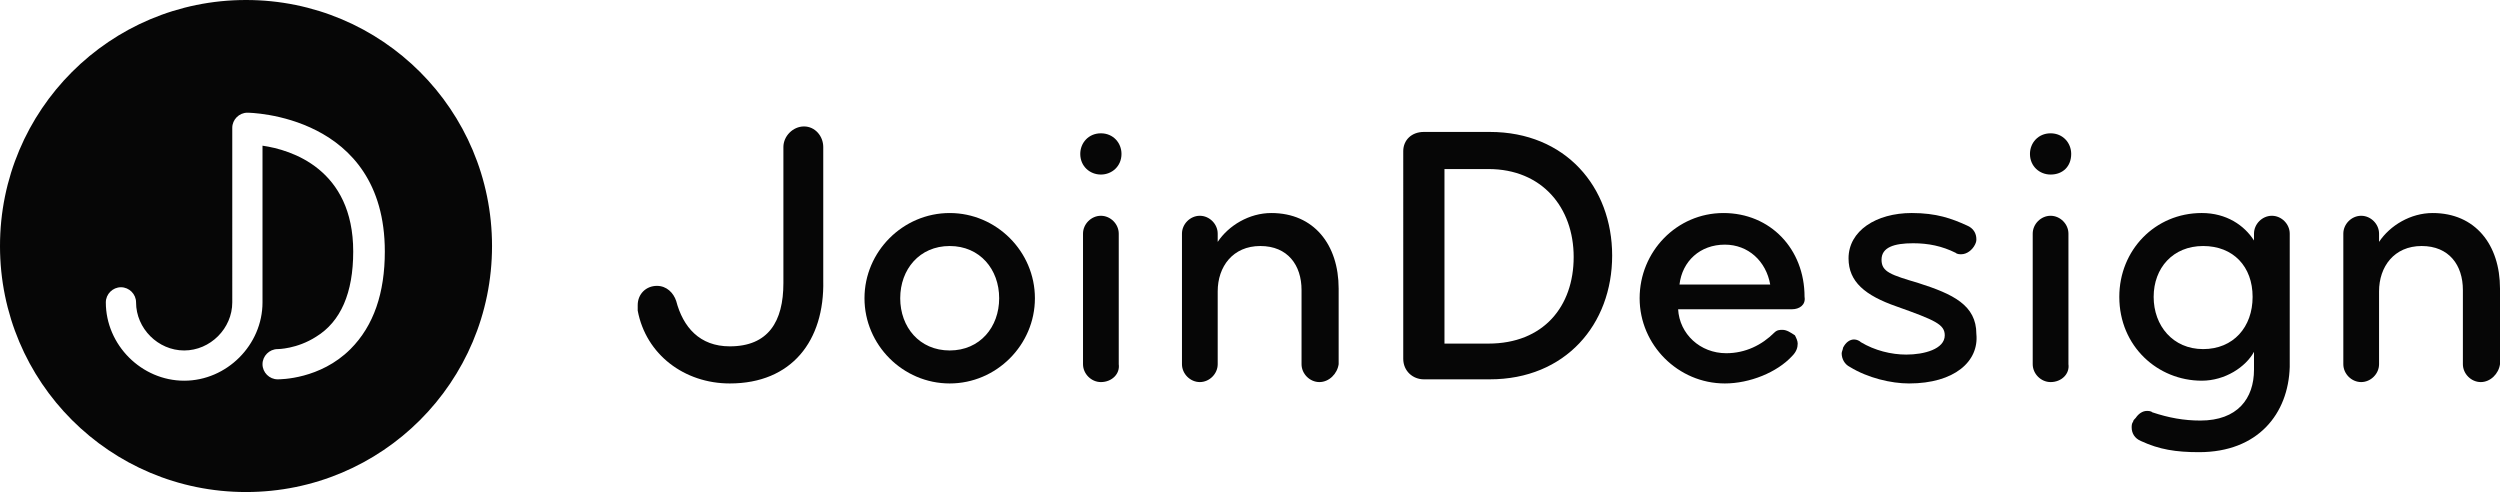 <?xml version="1.0" encoding="utf-8"?>
<!-- Generator: Adobe Illustrator 16.0.2, SVG Export Plug-In . SVG Version: 6.00 Build 0)  -->
<!DOCTYPE svg PUBLIC "-//W3C//DTD SVG 1.1//EN" "http://www.w3.org/Graphics/SVG/1.1/DTD/svg11.dtd">
<svg version="1.1" id="Layer_1" xmlns="http://www.w3.org/2000/svg" xmlns:xlink="http://www.w3.org/1999/xlink" x="0px" y="0px"
	 width="595.479px" height="117.197px" viewBox="0 0 595.479 117.197" enable-background="new 0 0 595.479 117.197"
	 xml:space="preserve">
<g id="Layer_2">
	<path fill="#060606" d="M58.599,0C26.188,0,0,26.189,0,58.599c0,32.409,26.188,58.599,58.599,58.599
		c32.408,0,58.598-26.189,58.598-58.599C117.197,26.189,91.007,0,58.599,0z M83.478,83.151c-7.202,7.202-16.695,7.202-17.35,7.202
		l0,0c-1.964,0-3.601-1.636-3.601-3.601c0-1.963,1.637-3.601,3.601-3.601c0,0,4.583,0,9.166-2.946
		c5.893-3.601,8.839-10.476,8.839-20.297c0-19.642-14.731-24.225-21.606-25.207v37.32c0,10.147-8.511,18.66-18.66,18.66
		s-18.66-8.512-18.66-18.66c0-1.965,1.636-3.602,3.601-3.602c1.964,0,3.601,1.637,3.601,3.602c0,6.219,5.238,11.457,11.458,11.457
		s11.458-5.237,11.458-11.457V30.445c0-1.964,1.636-3.601,3.601-3.601c0.327,0,32.736,0.328,32.736,33.064
		C91.662,69.729,89.043,77.585,83.478,83.151z"/>
	<g>
		<g>
			<path fill="#060606" d="M173.831,91.335c-10.803,0-19.969-6.875-21.934-17.351c0-0.327,0-0.654,0-1.31
				c0-2.619,1.965-4.583,4.583-4.583c2.292,0,3.928,1.637,4.583,3.601c1.637,6.22,5.565,10.804,12.767,10.804
				c9.167,0,12.768-5.893,12.768-15.059v-32.41c0-2.619,2.292-4.91,4.91-4.91s4.583,2.292,4.583,4.91v31.755
				C196.42,81.186,188.563,91.335,173.831,91.335z"/>
			<path fill="#060606" d="M226.209,91.335c-11.131,0-20.296-9.167-20.296-20.296c0-11.131,9.165-20.297,20.296-20.297
				s20.297,9.167,20.297,20.297C246.507,82.168,237.34,91.335,226.209,91.335z M226.209,58.599c-7.202,0-11.785,5.565-11.785,12.44
				s4.583,12.439,11.785,12.439c7.202,0,11.785-5.564,11.785-12.439S233.412,58.599,226.209,58.599z"/>
			<path fill="#060606" d="M262.221,41.576c-2.62,0-4.911-1.964-4.911-4.911c0-2.619,1.964-4.911,4.911-4.911
				c2.946,0,4.909,2.292,4.909,4.911C267.13,39.611,264.839,41.576,262.221,41.576z M262.221,91.008
				c-2.292,0-4.257-1.965-4.257-4.256V55.652c0-2.292,1.964-4.256,4.257-4.256c2.291,0,4.255,1.964,4.255,4.256v31.099
				C266.804,89.043,264.839,91.008,262.221,91.008z"/>
			<path fill="#060606" d="M314.271,91.008c-2.292,0-4.255-1.965-4.255-4.256V69.074c0-5.893-3.274-10.476-9.822-10.476
				c-6.547,0-10.148,4.91-10.148,10.803v17.35c0,2.292-1.964,4.256-4.255,4.256c-2.292,0-4.256-1.965-4.256-4.256V55.652
				c0-2.292,1.964-4.256,4.256-4.256c2.291,0,4.255,1.964,4.255,4.256v1.964c2.619-3.928,7.53-6.875,12.768-6.875
				c10.148,0,16.042,7.53,16.042,18.006v18.004C318.527,89.043,316.563,91.008,314.271,91.008z"/>
			<path fill="#060606" d="M354.864,90.353c0,0-3.927,0-15.712,0c-2.619,0-4.911-1.963-4.911-4.91V36.01
				c0-2.619,1.964-4.583,4.911-4.583h15.712c18.007,0,29.138,13.095,29.138,29.463S372.871,90.353,354.864,90.353z M354.538,40.266
				h-10.477v41.576h10.477c13.094,0,20.297-8.839,20.297-20.624C374.835,49.432,367.306,40.266,354.538,40.266z"/>
			<path fill="#060606" d="M426.887,73.657c0,0,0,0-27.173,0c0.328,5.893,5.239,10.476,11.459,10.476
				c4.583,0,8.51-1.964,11.457-4.91c0.654-0.655,1.31-0.655,1.964-0.655c0.982,0,1.965,0.655,2.947,1.31
				c0.326,0.655,0.654,1.309,0.654,1.964c0,0.982-0.328,1.964-1.309,2.947c-3.603,3.928-10.148,6.547-16.042,6.547
				c-11.131,0-20.297-9.167-20.297-20.296c0-11.131,8.84-20.297,19.969-20.297c11.131,0,19.314,8.512,19.314,19.969
				C430.159,72.675,428.523,73.657,426.887,73.657z M410.845,58.271c-5.892,0-10.148,3.928-10.803,9.494c13.421,0,21.605,0,21.605,0
				C420.665,62.199,416.41,58.271,410.845,58.271z"/>
			<path fill="#060606" d="M454.712,91.335c-4.255,0-9.82-1.31-14.078-3.928c-1.308-0.655-1.962-1.964-1.962-3.274
				c0-0.327,0.326-0.982,0.326-1.309c0.656-1.31,1.636-1.965,2.618-1.965c0.656,0,1.311,0.327,1.639,0.655
				c3.272,1.963,7.202,2.946,10.803,2.946c4.255,0,9.166-1.309,9.166-4.583c0-2.619-2.292-3.601-11.459-6.875
				c-7.527-2.619-11.457-5.893-11.457-11.457c0-6.547,6.548-10.804,15.059-10.804c5.894,0,9.494,1.31,13.095,2.947
				c1.637,0.655,2.291,1.964,2.291,3.273c0,0.328,0,0.655-0.326,1.31c-0.654,1.31-1.965,2.292-3.274,2.292
				c-0.326,0-0.982,0-1.309-0.328c-3.275-1.636-6.548-2.291-10.148-2.291c-4.584,0-7.53,0.981-7.53,3.928
				c0,2.946,2.293,3.601,8.84,5.565c8.185,2.619,13.748,5.237,13.748,12.112C471.408,86.097,465.515,91.335,454.712,91.335z"/>
			<path fill="#060606" d="M488.431,41.576c-2.619,0-4.911-1.964-4.911-4.911c0-2.619,1.964-4.911,4.911-4.911
				c2.946,0,4.911,2.292,4.911,4.911C493.342,39.611,491.377,41.576,488.431,41.576z M488.431,91.008
				c-2.291,0-4.256-1.965-4.256-4.256V55.652c0-2.292,1.965-4.256,4.256-4.256c2.292,0,4.255,1.964,4.255,4.256v31.099
				C493.014,89.043,491.049,91.008,488.431,91.008z"/>
			<path fill="#060606" d="M523.785,107.703c-5.565,0-9.492-0.654-13.749-2.619c-1.637-0.654-2.291-1.965-2.291-3.274
				c0-0.327,0-0.982,0.328-1.31c0-0.327,0.326-0.654,0.654-0.982c0.654-0.982,1.637-1.637,2.618-1.637c0.328,0,0.982,0,1.311,0.327
				c3.927,1.31,7.528,1.964,11.457,1.964c8.838,0,12.768-5.238,12.768-12.113c0-1.964,0-4.255,0-4.255
				c-1.965,3.601-6.874,6.875-12.439,6.875c-10.477,0-19.643-8.184-19.643-19.97c0-11.13,8.512-19.969,19.643-19.969
				c5.892,0,10.148,2.947,12.439,6.548v-1.637c0-2.292,1.964-4.256,4.255-4.256c2.292,0,4.257,1.964,4.257,4.256v31.754
				C545.064,98.537,537.863,107.703,523.785,107.703z M524.768,58.599c-7.202,0-11.785,5.238-11.785,12.112
				c0,6.875,4.583,12.44,11.785,12.44s11.785-5.238,11.785-12.44C536.553,63.509,531.97,58.599,524.768,58.599z"/>
			<path fill="#060606" d="M590.896,91.008c-2.293,0-4.257-1.965-4.257-4.256V69.074c0-5.893-3.273-10.476-9.821-10.476
				c-6.547,0-10.148,4.91-10.148,10.803v17.35c0,2.292-1.964,4.256-4.255,4.256s-4.255-1.965-4.255-4.256V55.652
				c0-2.292,1.964-4.256,4.255-4.256s4.255,1.964,4.255,4.256v1.964c2.619-3.928,7.53-6.875,12.768-6.875
				c10.148,0,16.042,7.53,16.042,18.006v18.004C595.151,89.043,593.187,91.008,590.896,91.008z"/>
		</g>
	</g>
</g>
</svg>
